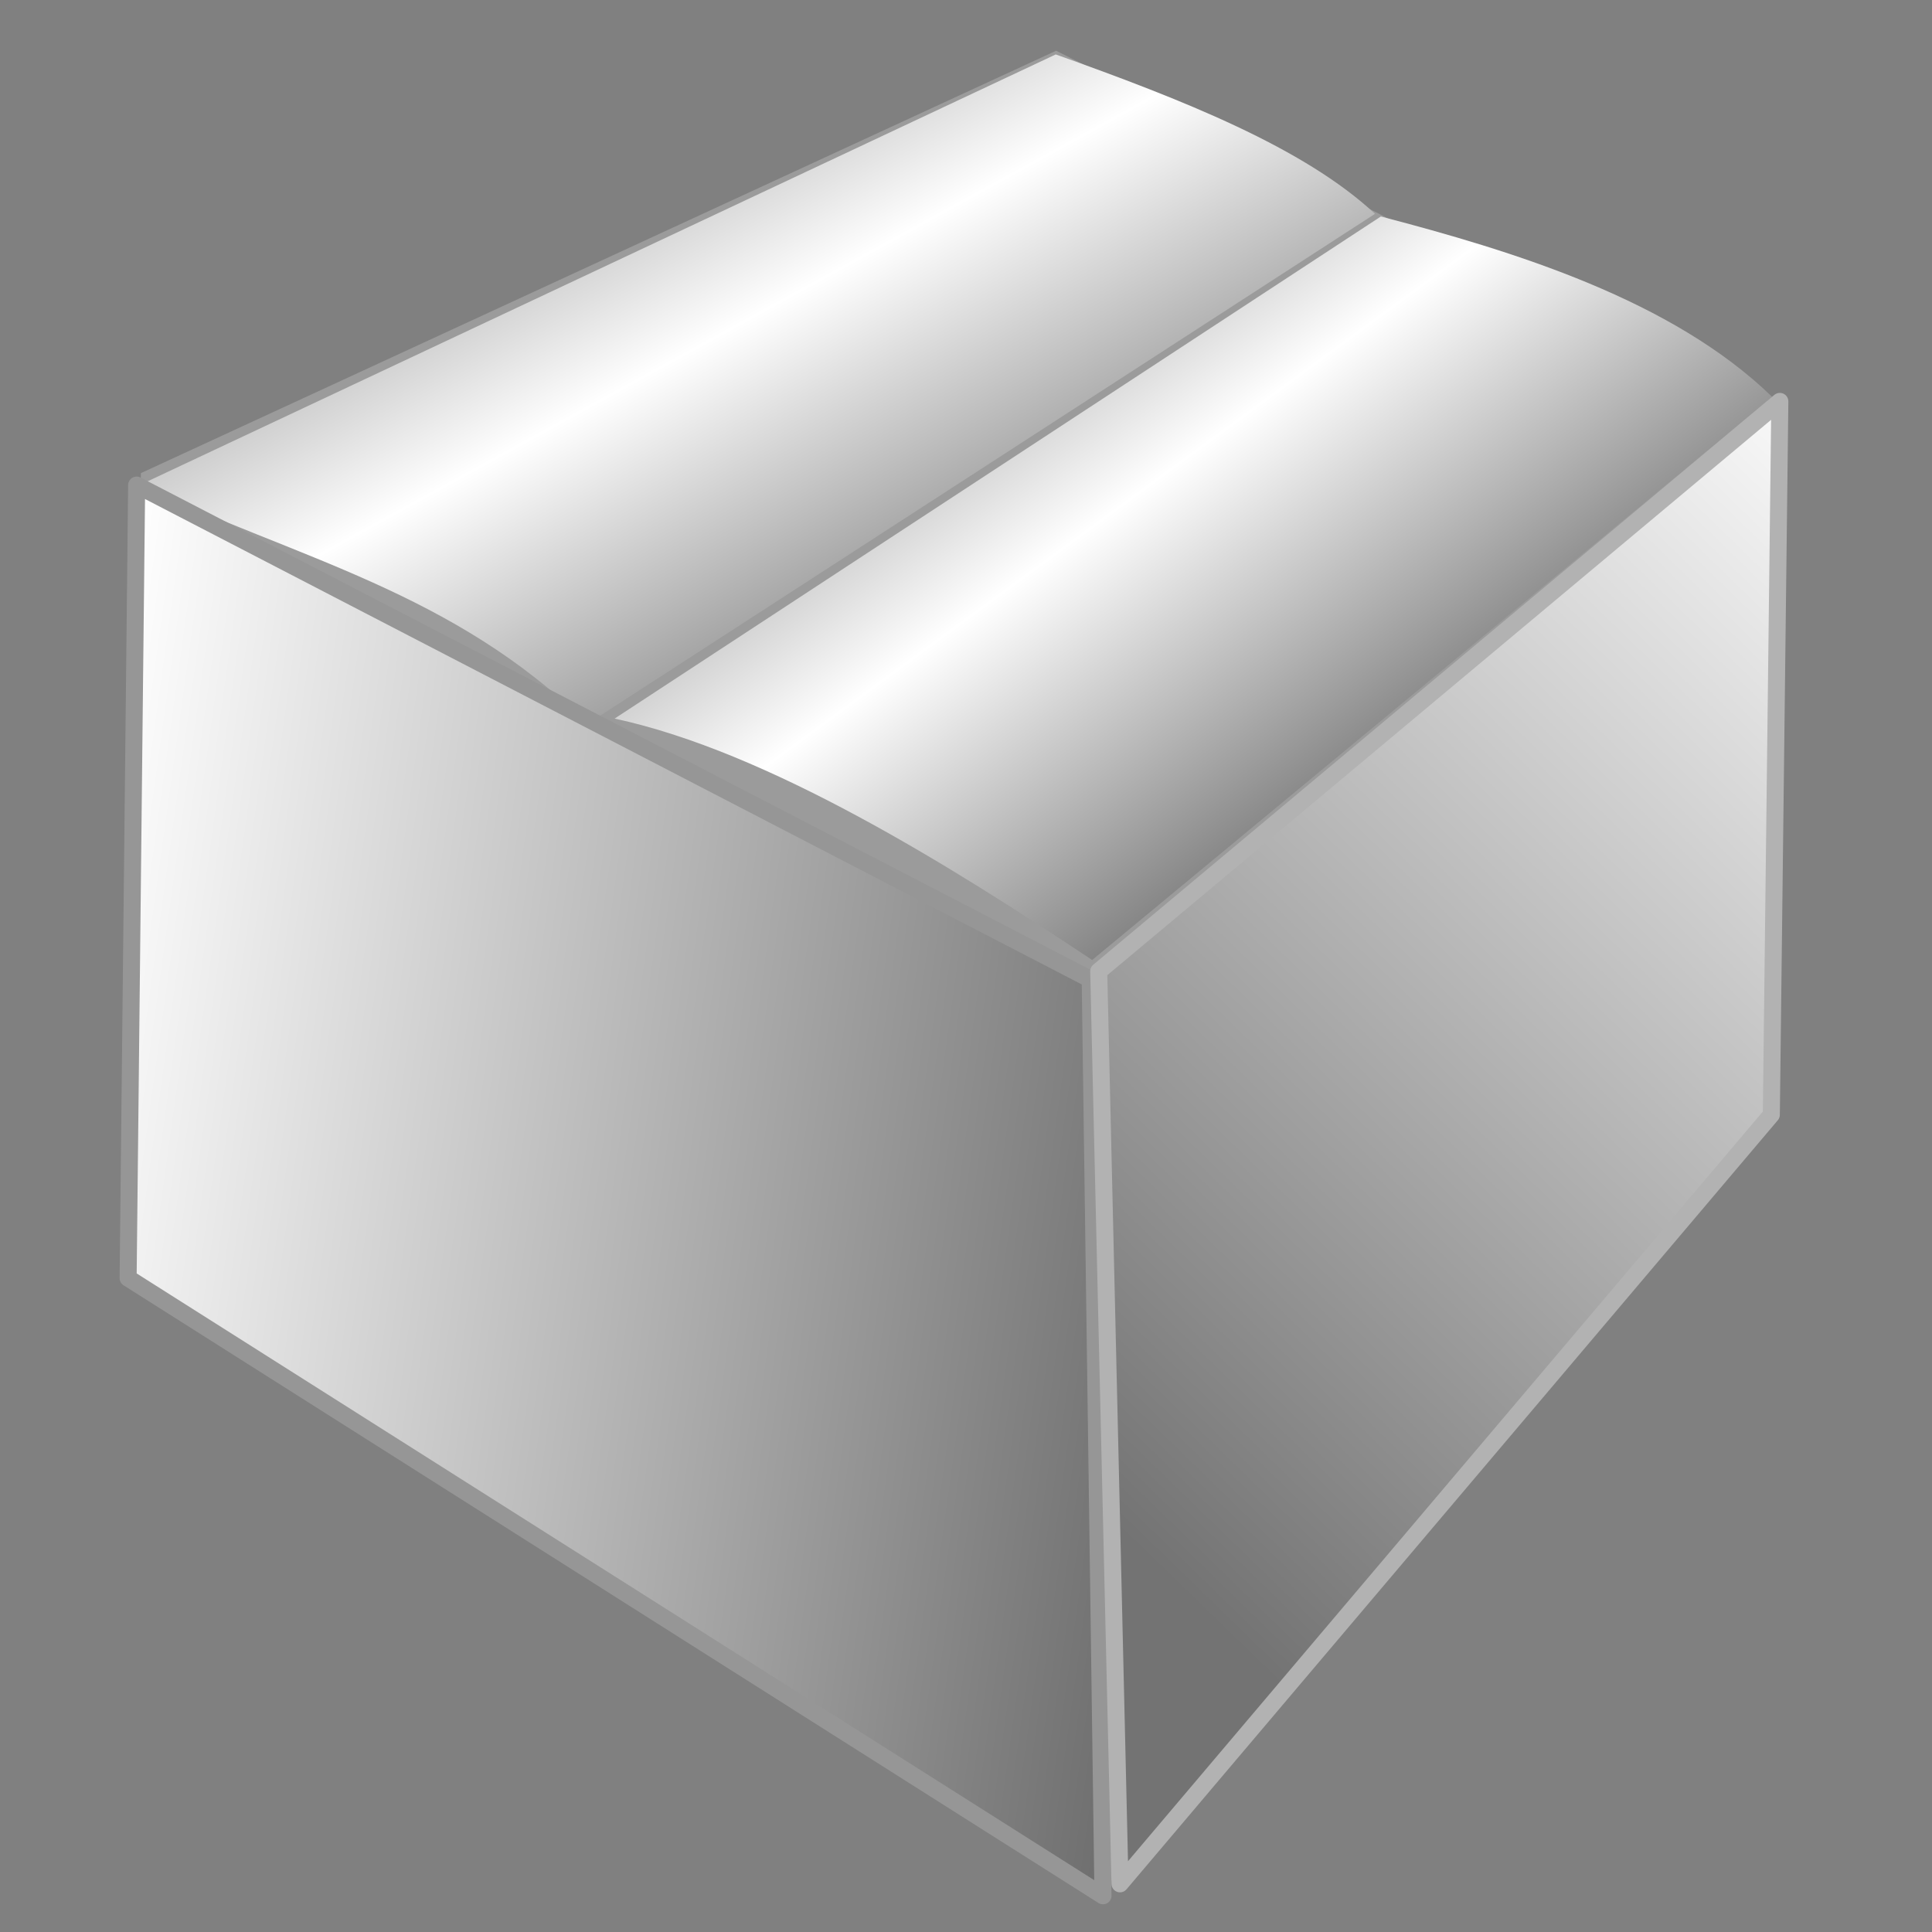<?xml version="1.0" encoding="UTF-8" standalone="no"?>
<!-- Created with Inkscape (http://www.inkscape.org/) -->
<svg
   xmlns:dc="http://purl.org/dc/elements/1.1/"
   xmlns:cc="http://creativecommons.org/ns#"
   xmlns:rdf="http://www.w3.org/1999/02/22-rdf-syntax-ns#"
   xmlns:svg="http://www.w3.org/2000/svg"
   xmlns="http://www.w3.org/2000/svg"
   xmlns:xlink="http://www.w3.org/1999/xlink"
   xmlns:sodipodi="http://sodipodi.sourceforge.net/DTD/sodipodi-0.dtd"
   xmlns:inkscape="http://www.inkscape.org/namespaces/inkscape"
   id="svg2"
   sodipodi:version="0.32"
   inkscape:version="0.46"
   width="256"
   height="256"
   version="1.0"
   sodipodi:docbase="/media/disk-hda2/svg1"
   sodipodi:docname="folder_tar.svg"
   inkscape:output_extension="org.inkscape.output.svg.inkscape">
  <rect width="100%" height="100%" fill="#808080" stroke="none"/>
  <defs
     id="defs5">
    <linearGradient
       id="linearGradient3361">
      <stop
         style="stop-color:#ffffff;stop-opacity:1"
         offset="0"
         id="stop3363" />
      <stop
         style="stop-color:#737373;stop-opacity:1;"
         offset="1"
         id="stop3365" />
    </linearGradient>
    <linearGradient
       id="linearGradient3332">
      <stop
         style="stop-color:#00064e;stop-opacity:1"
         offset="0"
         id="stop3334" />
      <stop
         style="stop-color:#ffffff;stop-opacity:1"
         offset="1"
         id="stop3336" />
    </linearGradient>
    <linearGradient
       id="linearGradient3322">
      <stop
         id="stop3324"
         offset="0"
         style="stop-color:#ffffff;stop-opacity:1" />
      <stop
         id="stop3326"
         offset="1"
         style="stop-color:#171cdb;stop-opacity:0" />
    </linearGradient>
    <linearGradient
       id="linearGradient3316">
      <stop
         id="stop3318"
         offset="0"
         style="stop-color:#ffffff;stop-opacity:1" />
      <stop
         id="stop3320"
         offset="1"
         style="stop-color:#171cdb;stop-opacity:0" />
    </linearGradient>
    <inkscape:perspective
       sodipodi:type="inkscape:persp3d"
       inkscape:vp_x="0 : 128 : 1"
       inkscape:vp_y="0 : 1000 : 0"
       inkscape:vp_z="256 : 128 : 1"
       inkscape:persp3d-origin="128 : 85.333333 : 1"
       id="perspective66" />
    <linearGradient
       id="linearGradient2834">
      <stop
         style="stop-color:#1322c9;stop-opacity:1;"
         offset="0"
         id="stop2836" />
      <stop
         style="stop-color:#000000;stop-opacity:1;"
         offset="1"
         id="stop2838" />
    </linearGradient>
    <linearGradient
       id="linearGradient2818">
      <stop
         id="stop2820"
         offset="0"
         style="stop-color:#213ae1;stop-opacity:1;" />
      <stop
         id="stop2822"
         offset="1"
         style="stop-color:#000000;stop-opacity:1;" />
    </linearGradient>
    <linearGradient
       id="linearGradient2812"
       inkscape:collect="always">
      <stop
         id="stop2814"
         offset="0"
         style="stop-color:#f4e04c;stop-opacity:1;" />
      <stop
         id="stop2816"
         offset="1"
         style="stop-color:#ad9c25;stop-opacity:1" />
    </linearGradient>
    <linearGradient
       inkscape:collect="always"
       id="linearGradient2768">
      <stop
         style="stop-color:#b6ac25;stop-opacity:1"
         offset="0"
         id="stop2770" />
      <stop
         style="stop-color:#d4cc14;stop-opacity:0"
         offset="1"
         id="stop2772" />
    </linearGradient>
    <linearGradient
       id="linearGradient2760">
      <stop
         style="stop-color:#5757ff;stop-opacity:1;"
         offset="0"
         id="stop2762" />
      <stop
         style="stop-color:#1d2095;stop-opacity:1;"
         offset="1"
         id="stop2764" />
    </linearGradient>
    <linearGradient
       inkscape:collect="always"
       xlink:href="#linearGradient2760"
       id="linearGradient2766"
       x1="36.279"
       y1="17.422"
       x2="45.99"
       y2="32.423"
       gradientUnits="userSpaceOnUse"
       spreadMethod="reflect"
       gradientTransform="translate(132.355,-0.968)" />
    <linearGradient
       inkscape:collect="always"
       xlink:href="#linearGradient2768"
       id="linearGradient2774"
       x1="67.734"
       y1="36.779"
       x2="36.553"
       y2="11.372"
       gradientUnits="userSpaceOnUse"
       gradientTransform="translate(132.355,-0.968)" />
    <linearGradient
       inkscape:collect="always"
       xlink:href="#linearGradient2760"
       id="linearGradient2784"
       x1="61.927"
       y1="31.093"
       x2="74.784"
       y2="46.336"
       gradientUnits="userSpaceOnUse"
       spreadMethod="reflect"
       gradientTransform="translate(131.387,-2.178)" />
    <linearGradient
       inkscape:collect="always"
       xlink:href="#linearGradient2760"
       id="linearGradient2792"
       x1="65.073"
       y1="22.382"
       x2="98.012"
       y2="44.885"
       gradientUnits="userSpaceOnUse"
       gradientTransform="translate(131.387,-2.178)" />
    <linearGradient
       inkscape:collect="always"
       xlink:href="#linearGradient2812"
       id="linearGradient2802"
       x1="13.292"
       y1="55.652"
       x2="75.026"
       y2="93.883"
       gradientUnits="userSpaceOnUse"
       gradientTransform="translate(132.597,-1.452)" />
    <linearGradient
       inkscape:collect="always"
       xlink:href="#linearGradient2818"
       id="linearGradient2810"
       x1="13.292"
       y1="55.652"
       x2="75.026"
       y2="93.883"
       gradientUnits="userSpaceOnUse"
       gradientTransform="translate(132.597,-1.452)" />
    <linearGradient
       inkscape:collect="always"
       xlink:href="#linearGradient2834"
       id="linearGradient2832"
       x1="118.063"
       y1="41.86"
       x2="73.09"
       y2="124.371"
       gradientUnits="userSpaceOnUse"
       gradientTransform="translate(133.807,-1.452)" />
    <linearGradient
       inkscape:collect="always"
       xlink:href="#linearGradient2834"
       id="linearGradient2846"
       x1="248.967"
       y1="21.777"
       x2="200.848"
       y2="97.996"
       gradientUnits="userSpaceOnUse" />
    <linearGradient
       inkscape:collect="always"
       xlink:href="#linearGradient2760"
       id="linearGradient2864"
       gradientUnits="userSpaceOnUse"
       gradientTransform="translate(132.355,-0.968)"
       spreadMethod="reflect"
       x1="36.279"
       y1="17.422"
       x2="45.99"
       y2="32.423" />
    <linearGradient
       inkscape:collect="always"
       xlink:href="#linearGradient2768"
       id="linearGradient2866"
       gradientUnits="userSpaceOnUse"
       gradientTransform="translate(132.355,-0.968)"
       x1="67.734"
       y1="36.779"
       x2="36.553"
       y2="11.372" />
    <linearGradient
       inkscape:collect="always"
       xlink:href="#linearGradient2760"
       id="linearGradient2868"
       gradientUnits="userSpaceOnUse"
       gradientTransform="translate(131.387,-2.178)"
       spreadMethod="reflect"
       x1="61.927"
       y1="31.093"
       x2="74.784"
       y2="46.336" />
    <linearGradient
       inkscape:collect="always"
       xlink:href="#linearGradient2760"
       id="linearGradient2870"
       gradientUnits="userSpaceOnUse"
       gradientTransform="translate(131.387,-2.178)"
       x1="65.073"
       y1="22.382"
       x2="98.012"
       y2="44.885" />
    <linearGradient
       inkscape:collect="always"
       xlink:href="#linearGradient2818"
       id="linearGradient2872"
       gradientUnits="userSpaceOnUse"
       gradientTransform="translate(132.597,-1.452)"
       x1="13.292"
       y1="55.652"
       x2="75.026"
       y2="93.883" />
    <linearGradient
       inkscape:collect="always"
       xlink:href="#linearGradient2812"
       id="linearGradient2874"
       gradientUnits="userSpaceOnUse"
       gradientTransform="translate(132.597,-1.452)"
       x1="13.292"
       y1="55.652"
       x2="75.026"
       y2="93.883" />
    <linearGradient
       inkscape:collect="always"
       xlink:href="#linearGradient2834"
       id="linearGradient2876"
       gradientUnits="userSpaceOnUse"
       gradientTransform="translate(133.807,-1.452)"
       x1="118.063"
       y1="41.86"
       x2="73.09"
       y2="124.371" />
    <linearGradient
       inkscape:collect="always"
       xlink:href="#linearGradient2834"
       id="linearGradient2878"
       gradientUnits="userSpaceOnUse"
       x1="248.967"
       y1="21.777"
       x2="200.848"
       y2="97.996" />
    <linearGradient
       inkscape:collect="always"
       xlink:href="#linearGradient2760"
       id="linearGradient2880"
       gradientUnits="userSpaceOnUse"
       gradientTransform="translate(132.355,-0.968)"
       spreadMethod="reflect"
       x1="36.279"
       y1="17.422"
       x2="45.99"
       y2="32.423" />
    <linearGradient
       inkscape:collect="always"
       xlink:href="#linearGradient2768"
       id="linearGradient2882"
       gradientUnits="userSpaceOnUse"
       gradientTransform="translate(132.355,-0.968)"
       x1="67.734"
       y1="36.779"
       x2="36.553"
       y2="11.372" />
    <linearGradient
       inkscape:collect="always"
       xlink:href="#linearGradient2760"
       id="linearGradient2884"
       gradientUnits="userSpaceOnUse"
       gradientTransform="translate(131.387,-2.178)"
       spreadMethod="reflect"
       x1="61.927"
       y1="31.093"
       x2="74.784"
       y2="46.336" />
    <linearGradient
       inkscape:collect="always"
       xlink:href="#linearGradient2760"
       id="linearGradient2886"
       gradientUnits="userSpaceOnUse"
       gradientTransform="translate(131.387,-2.178)"
       x1="65.073"
       y1="22.382"
       x2="98.012"
       y2="44.885" />
    <linearGradient
       inkscape:collect="always"
       xlink:href="#linearGradient2818"
       id="linearGradient2888"
       gradientUnits="userSpaceOnUse"
       gradientTransform="translate(132.597,-1.452)"
       x1="13.292"
       y1="55.652"
       x2="75.026"
       y2="93.883" />
    <linearGradient
       inkscape:collect="always"
       xlink:href="#linearGradient2812"
       id="linearGradient2890"
       gradientUnits="userSpaceOnUse"
       gradientTransform="translate(132.597,-1.452)"
       x1="13.292"
       y1="55.652"
       x2="75.026"
       y2="93.883" />
    <linearGradient
       inkscape:collect="always"
       xlink:href="#linearGradient2834"
       id="linearGradient2892"
       gradientUnits="userSpaceOnUse"
       gradientTransform="translate(133.807,-1.452)"
       x1="118.063"
       y1="41.86"
       x2="73.09"
       y2="124.371" />
    <linearGradient
       inkscape:collect="always"
       xlink:href="#linearGradient2834"
       id="linearGradient2894"
       gradientUnits="userSpaceOnUse"
       x1="248.967"
       y1="21.777"
       x2="200.848"
       y2="97.996" />
    <linearGradient
       inkscape:collect="always"
       xlink:href="#linearGradient2834"
       id="linearGradient2897"
       gradientUnits="userSpaceOnUse"
       gradientTransform="matrix(2.247,0,0,2.103,-7.153,-3.373)"
       x1="118.063"
       y1="41.86"
       x2="73.09"
       y2="124.371" />
    <linearGradient
       inkscape:collect="always"
       xlink:href="#linearGradient2834"
       id="linearGradient2899"
       gradientUnits="userSpaceOnUse"
       x1="248.967"
       y1="21.777"
       x2="200.848"
       y2="97.996"
       gradientTransform="matrix(2.247,0,0,2.103,-307.751,-0.32)" />
    <linearGradient
       inkscape:collect="always"
       xlink:href="#linearGradient2818"
       id="linearGradient2902"
       gradientUnits="userSpaceOnUse"
       gradientTransform="matrix(2.247,0,0,2.103,-9.87,-3.373)"
       x1="13.292"
       y1="55.652"
       x2="75.026"
       y2="93.883" />
    <linearGradient
       inkscape:collect="always"
       xlink:href="#linearGradient2760"
       id="linearGradient2904"
       gradientUnits="userSpaceOnUse"
       gradientTransform="matrix(2.247,0,0,2.103,-9.87,-3.373)"
       x1="13.292"
       y1="55.652"
       x2="75.026"
       y2="93.883" />
    <linearGradient
       inkscape:collect="always"
       xlink:href="#linearGradient2760"
       id="linearGradient2907"
       gradientUnits="userSpaceOnUse"
       gradientTransform="matrix(2.247,0,0,2.103,-13.477,-6.973)"
       spreadMethod="reflect"
       x1="61.927"
       y1="31.093"
       x2="74.784"
       y2="46.336" />
    <linearGradient
       inkscape:collect="always"
       xlink:href="#linearGradient2760"
       id="linearGradient2909"
       gradientUnits="userSpaceOnUse"
       gradientTransform="matrix(2.247,0,0,2.103,-13.477,-6.973)"
       x1="65.073"
       y1="22.382"
       x2="98.012"
       y2="44.885" />
    <linearGradient
       inkscape:collect="always"
       xlink:href="#linearGradient2760"
       id="linearGradient2912"
       gradientUnits="userSpaceOnUse"
       gradientTransform="matrix(2.247,0,0,2.103,-10.414,-2.355)"
       spreadMethod="reflect"
       x1="36.279"
       y1="17.422"
       x2="45.99"
       y2="32.423" />
    <linearGradient
       inkscape:collect="always"
       xlink:href="#linearGradient3578"
       id="linearGradient2914"
       gradientUnits="userSpaceOnUse"
       gradientTransform="matrix(2.247,0,0,2.103,-10.414,-2.355)"
       x1="67.734"
       y1="36.779"
       x2="36.553"
       y2="11.372" />
    <linearGradient
       inkscape:collect="always"
       xlink:href="#linearGradient2834"
       id="linearGradient2917"
       gradientUnits="userSpaceOnUse"
       gradientTransform="translate(237.127,-7.501)"
       x1="118.063"
       y1="41.86"
       x2="73.09"
       y2="124.371" />
    <linearGradient
       inkscape:collect="always"
       xlink:href="#linearGradient2834"
       id="linearGradient2919"
       gradientUnits="userSpaceOnUse"
       x1="248.967"
       y1="21.777"
       x2="200.848"
       y2="97.996"
       gradientTransform="translate(103.32,-6.049)" />
    <linearGradient
       inkscape:collect="always"
       xlink:href="#linearGradient2818"
       id="linearGradient2922"
       gradientUnits="userSpaceOnUse"
       gradientTransform="translate(235.917,-7.501)"
       x1="13.292"
       y1="55.652"
       x2="75.026"
       y2="93.883" />
    <linearGradient
       inkscape:collect="always"
       xlink:href="#linearGradient2812"
       id="linearGradient2924"
       gradientUnits="userSpaceOnUse"
       gradientTransform="translate(235.917,-7.501)"
       x1="13.292"
       y1="55.652"
       x2="75.026"
       y2="93.883" />
    <linearGradient
       inkscape:collect="always"
       xlink:href="#linearGradient2760"
       id="linearGradient2927"
       gradientUnits="userSpaceOnUse"
       gradientTransform="translate(234.707,-8.227)"
       spreadMethod="reflect"
       x1="61.927"
       y1="31.093"
       x2="74.784"
       y2="46.336" />
    <linearGradient
       inkscape:collect="always"
       xlink:href="#linearGradient2760"
       id="linearGradient2929"
       gradientUnits="userSpaceOnUse"
       gradientTransform="translate(234.707,-8.227)"
       x1="65.073"
       y1="22.382"
       x2="98.012"
       y2="44.885" />
    <linearGradient
       inkscape:collect="always"
       xlink:href="#linearGradient2760"
       id="linearGradient2932"
       gradientUnits="userSpaceOnUse"
       gradientTransform="translate(235.675,-7.017)"
       spreadMethod="reflect"
       x1="36.279"
       y1="17.422"
       x2="45.99"
       y2="32.423" />
    <linearGradient
       inkscape:collect="always"
       xlink:href="#linearGradient2768"
       id="linearGradient2934"
       gradientUnits="userSpaceOnUse"
       gradientTransform="translate(235.675,-7.017)"
       x1="67.734"
       y1="36.779"
       x2="36.553"
       y2="11.372" />
    <linearGradient
       gradientTransform="matrix(0.458,0,0,0.458,12.358,81.059)"
       y2="50.574"
       x2="215.891"
       y1="113.364"
       x1="155.814"
       spreadMethod="reflect"
       gradientUnits="userSpaceOnUse"
       id="linearGradient3403"
       xlink:href="#linearGradient3369"
       inkscape:collect="always" />
    <linearGradient
       y2="78.618"
       x2="-79.283"
       y1="145.672"
       x1="-81.182"
       gradientUnits="userSpaceOnUse"
       id="linearGradient3397"
       xlink:href="#linearGradient3387"
       inkscape:collect="always" />
    <linearGradient
       gradientUnits="userSpaceOnUse"
       y2="78.618"
       x2="-79.283"
       y1="145.672"
       x1="-81.182"
       id="linearGradient3393"
       xlink:href="#linearGradient3387"
       inkscape:collect="always" />
    <linearGradient
       spreadMethod="reflect"
       gradientUnits="userSpaceOnUse"
       y2="50.574"
       x2="215.891"
       y1="113.364"
       x1="155.814"
       id="linearGradient3375"
       xlink:href="#linearGradient3369"
       inkscape:collect="always" />
    <linearGradient
       y2="-7.475"
       x2="16.093"
       y1="-7.475"
       x1="13.515"
       spreadMethod="reflect"
       gradientUnits="userSpaceOnUse"
       id="linearGradient2595"
       xlink:href="#linearGradient3578"
       inkscape:collect="always" />
    <linearGradient
       y2="-7.475"
       x2="16.093"
       y1="-7.475"
       x1="13.515"
       spreadMethod="reflect"
       gradientUnits="userSpaceOnUse"
       id="linearGradient2593"
       xlink:href="#linearGradient3578"
       inkscape:collect="always" />
    <linearGradient
       y2="-7.475"
       x2="16.093"
       y1="-7.475"
       x1="13.515"
       spreadMethod="reflect"
       gradientUnits="userSpaceOnUse"
       id="linearGradient2591"
       xlink:href="#linearGradient3578"
       inkscape:collect="always" />
    <linearGradient
       y2="-7.475"
       x2="16.093"
       y1="-7.475"
       x1="13.515"
       spreadMethod="reflect"
       gradientUnits="userSpaceOnUse"
       id="linearGradient2589"
       xlink:href="#linearGradient3578"
       inkscape:collect="always" />
    <linearGradient
       y2="-7.475"
       x2="16.093"
       y1="-7.475"
       x1="13.515"
       spreadMethod="reflect"
       gradientUnits="userSpaceOnUse"
       id="linearGradient2587"
       xlink:href="#linearGradient3578"
       inkscape:collect="always" />
    <linearGradient
       y2="-7.475"
       x2="16.093"
       y1="-7.475"
       x1="13.515"
       spreadMethod="reflect"
       gradientUnits="userSpaceOnUse"
       id="linearGradient2585"
       xlink:href="#linearGradient3578"
       inkscape:collect="always" />
    <linearGradient
       y2="-7.475"
       x2="16.093"
       y1="-7.475"
       x1="13.515"
       spreadMethod="reflect"
       gradientUnits="userSpaceOnUse"
       id="linearGradient2583"
       xlink:href="#linearGradient3578"
       inkscape:collect="always" />
    <linearGradient
       y2="-7.475"
       x2="16.093"
       y1="-7.475"
       x1="13.515"
       spreadMethod="reflect"
       gradientUnits="userSpaceOnUse"
       id="linearGradient2581"
       xlink:href="#linearGradient3578"
       inkscape:collect="always" />
    <linearGradient
       y2="-7.475"
       x2="16.093"
       y1="-7.475"
       x1="13.515"
       spreadMethod="reflect"
       gradientUnits="userSpaceOnUse"
       id="linearGradient2579"
       xlink:href="#linearGradient3578"
       inkscape:collect="always" />
    <linearGradient
       y2="-7.475"
       x2="16.093"
       y1="-7.475"
       x1="13.515"
       spreadMethod="reflect"
       gradientUnits="userSpaceOnUse"
       id="linearGradient2577"
       xlink:href="#linearGradient3578"
       inkscape:collect="always" />
    <linearGradient
       y2="-7.475"
       x2="16.093"
       y1="-7.475"
       x1="13.515"
       spreadMethod="reflect"
       gradientUnits="userSpaceOnUse"
       id="linearGradient2575"
       xlink:href="#linearGradient3578"
       inkscape:collect="always" />
    <linearGradient
       y2="-7.475"
       x2="16.093"
       y1="-7.475"
       x1="13.515"
       spreadMethod="reflect"
       gradientUnits="userSpaceOnUse"
       id="linearGradient2573"
       xlink:href="#linearGradient3578"
       inkscape:collect="always" />
    <linearGradient
       y2="-7.475"
       x2="16.093"
       y1="-7.475"
       x1="13.515"
       spreadMethod="reflect"
       gradientUnits="userSpaceOnUse"
       id="linearGradient2571"
       xlink:href="#linearGradient3578"
       inkscape:collect="always" />
    <linearGradient
       y2="-7.475"
       x2="16.093"
       y1="-7.475"
       x1="13.515"
       spreadMethod="reflect"
       gradientUnits="userSpaceOnUse"
       id="linearGradient2569"
       xlink:href="#linearGradient3578"
       inkscape:collect="always" />
    <linearGradient
       y2="-7.475"
       x2="16.093"
       y1="-7.475"
       x1="13.515"
       spreadMethod="reflect"
       gradientUnits="userSpaceOnUse"
       id="linearGradient2567"
       xlink:href="#linearGradient3578"
       inkscape:collect="always" />
    <linearGradient
       y2="-7.475"
       x2="16.093"
       y1="-7.475"
       x1="13.515"
       spreadMethod="reflect"
       gradientUnits="userSpaceOnUse"
       id="linearGradient2565"
       xlink:href="#linearGradient3578"
       inkscape:collect="always" />
    <linearGradient
       y2="-7.475"
       x2="16.093"
       y1="-7.475"
       x1="13.515"
       spreadMethod="reflect"
       gradientUnits="userSpaceOnUse"
       id="linearGradient2563"
       xlink:href="#linearGradient3578"
       inkscape:collect="always" />
    <linearGradient
       y2="-7.475"
       x2="16.093"
       y1="-7.475"
       x1="13.515"
       spreadMethod="reflect"
       gradientUnits="userSpaceOnUse"
       id="linearGradient2561"
       xlink:href="#linearGradient3578"
       inkscape:collect="always" />
    <linearGradient
       y2="-7.475"
       x2="16.093"
       y1="-7.475"
       x1="13.515"
       spreadMethod="reflect"
       gradientUnits="userSpaceOnUse"
       id="linearGradient2559"
       xlink:href="#linearGradient3578"
       inkscape:collect="always" />
    <linearGradient
       y2="-7.475"
       x2="16.093"
       y1="-7.475"
       x1="13.515"
       spreadMethod="reflect"
       gradientUnits="userSpaceOnUse"
       id="linearGradient2557"
       xlink:href="#linearGradient3578"
       inkscape:collect="always" />
    <linearGradient
       y2="-7.475"
       x2="16.093"
       y1="-7.475"
       x1="13.515"
       spreadMethod="reflect"
       gradientUnits="userSpaceOnUse"
       id="linearGradient2555"
       xlink:href="#linearGradient3578"
       inkscape:collect="always" />
    <linearGradient
       y2="-7.475"
       x2="16.093"
       y1="-7.475"
       x1="13.515"
       spreadMethod="reflect"
       gradientUnits="userSpaceOnUse"
       id="linearGradient2553"
       xlink:href="#linearGradient3578"
       inkscape:collect="always" />
    <linearGradient
       y2="-7.475"
       x2="16.093"
       y1="-7.475"
       x1="13.515"
       spreadMethod="reflect"
       gradientUnits="userSpaceOnUse"
       id="linearGradient2551"
       xlink:href="#linearGradient3578"
       inkscape:collect="always" />
    <linearGradient
       y2="-7.475"
       x2="16.093"
       y1="-2.21"
       x1="15.65"
       spreadMethod="reflect"
       gradientUnits="userSpaceOnUse"
       id="linearGradient3610"
       xlink:href="#linearGradient3578"
       inkscape:collect="always" />
    <linearGradient
       y2="-7.475"
       x2="16.093"
       y1="-6.409"
       x1="10.621"
       spreadMethod="reflect"
       gradientUnits="userSpaceOnUse"
       id="linearGradient3608"
       xlink:href="#linearGradient3578"
       inkscape:collect="always" />
    <linearGradient
       y2="-1.513"
       x2="9.718"
       y1="-5.887"
       x1="11.187"
       spreadMethod="reflect"
       gradientUnits="userSpaceOnUse"
       id="linearGradient3606"
       xlink:href="#linearGradient3578"
       inkscape:collect="always" />
    <linearGradient
       y2="-4.516"
       x2="12.916"
       y1="-3.754"
       x1="7.771"
       spreadMethod="reflect"
       gradientUnits="userSpaceOnUse"
       id="linearGradient3604"
       xlink:href="#linearGradient3578"
       inkscape:collect="always" />
    <linearGradient
       y2="-3.733"
       x2="14.94"
       y1="-2.275"
       x1="17.083"
       spreadMethod="reflect"
       gradientUnits="userSpaceOnUse"
       id="linearGradient3602"
       xlink:href="#linearGradient3578"
       inkscape:collect="always" />
    <linearGradient
       y2="-1.992"
       x2="17.377"
       y1="-6.256"
       x1="15.582"
       spreadMethod="reflect"
       gradientUnits="userSpaceOnUse"
       id="linearGradient3600"
       xlink:href="#linearGradient3578"
       inkscape:collect="always" />
    <linearGradient
       y2="-7.475"
       x2="16.093"
       y1="-10.978"
       x1="16.691"
       spreadMethod="reflect"
       gradientUnits="userSpaceOnUse"
       id="linearGradient3598"
       xlink:href="#linearGradient3578"
       inkscape:collect="always" />
    <linearGradient
       y2="-11.199"
       x2="11.132"
       y1="-11.391"
       x1="16.387"
       spreadMethod="reflect"
       gradientUnits="userSpaceOnUse"
       id="linearGradient3596"
       xlink:href="#linearGradient3578"
       inkscape:collect="always" />
    <linearGradient
       y2="-2.688"
       x2="8.696"
       y1="-11.587"
       x1="12.035"
       spreadMethod="reflect"
       gradientUnits="userSpaceOnUse"
       id="linearGradient3594"
       xlink:href="#linearGradient3578"
       inkscape:collect="always" />
    <linearGradient
       y2="-5.778"
       x2="11.372"
       y1="-10.151"
       x1="12.906"
       spreadMethod="reflect"
       gradientUnits="userSpaceOnUse"
       id="linearGradient3592"
       xlink:href="#linearGradient3578"
       inkscape:collect="always" />
    <linearGradient
       y2="-6.953"
       x2="17.747"
       y1="-5.908"
       x1="16.387"
       spreadMethod="reflect"
       gradientUnits="userSpaceOnUse"
       id="linearGradient3590"
       xlink:href="#linearGradient3578"
       inkscape:collect="always" />
    <linearGradient
       y2="-8.019"
       x2="17.075"
       y1="-7.475"
       x1="13.515"
       spreadMethod="reflect"
       gradientUnits="userSpaceOnUse"
       id="linearGradient3588"
       xlink:href="#linearGradient3578"
       inkscape:collect="always" />
    <linearGradient
       y2="-6.583"
       x2="18.617"
       y1="-5.212"
       x1="16.909"
       spreadMethod="reflect"
       gradientUnits="userSpaceOnUse"
       id="linearGradient3586"
       xlink:href="#linearGradient3578"
       inkscape:collect="always" />
    <linearGradient
       spreadMethod="reflect"
       gradientUnits="userSpaceOnUse"
       y2="-7.475"
       x2="16.093"
       y1="-7.475"
       x1="13.515"
       id="linearGradient3584"
       xlink:href="#linearGradient3578"
       inkscape:collect="always" />
    <inkscape:perspective
       sodipodi:type="inkscape:persp3d"
       inkscape:vp_x="0 : 128 : 1"
       inkscape:vp_y="0 : 1000 : 0"
       inkscape:vp_z="256 : 128 : 1"
       inkscape:persp3d-origin="128 : 85.333333 : 1"
       id="perspective2503" />
    <linearGradient
       id="linearGradient3578">
      <stop
         id="stop3580"
         offset="0"
         style="stop-color:#000000;stop-opacity:1;" />
      <stop
         id="stop3582"
         offset="1"
         style="stop-color:#031cf2;stop-opacity:1;" />
    </linearGradient>
    <linearGradient
       id="linearGradient3369"
       inkscape:collect="always">
      <stop
         id="stop3371"
         offset="0"
         style="stop-color:#6465df;stop-opacity:1" />
      <stop
         id="stop3373"
         offset="1"
         style="stop-color:#ffffff;stop-opacity:1" />
    </linearGradient>
    <linearGradient
       id="linearGradient3387">
      <stop
         id="stop3389"
         offset="0"
         style="stop-color:#4f4f4f;stop-opacity:1;" />
      <stop
         id="stop3391"
         offset="1"
         style="stop-color:#ffffff;stop-opacity:1" />
    </linearGradient>
    <linearGradient
       inkscape:collect="always"
       xlink:href="#linearGradient2760"
       id="linearGradient3669"
       gradientUnits="userSpaceOnUse"
       gradientTransform="matrix(2.247,0,0,2.103,-10.414,-2.355)"
       spreadMethod="reflect"
       x1="37.619"
       y1="19.391"
       x2="45.99"
       y2="32.423" />
    <linearGradient
       inkscape:collect="always"
       xlink:href="#linearGradient3332"
       id="linearGradient3671"
       gradientUnits="userSpaceOnUse"
       gradientTransform="matrix(2.247,0,0,2.103,-10.414,-2.355)"
       x1="63.378"
       y1="22.817"
       x2="51.298"
       y2="7.971" />
    <linearGradient
       inkscape:collect="always"
       xlink:href="#linearGradient2760"
       id="linearGradient3673"
       gradientUnits="userSpaceOnUse"
       gradientTransform="matrix(2.247,0,0,2.103,-13.477,-6.973)"
       spreadMethod="reflect"
       x1="61.927"
       y1="31.093"
       x2="74.784"
       y2="46.336" />
    <linearGradient
       inkscape:collect="always"
       xlink:href="#linearGradient2760"
       id="linearGradient3675"
       gradientUnits="userSpaceOnUse"
       gradientTransform="matrix(2.247,0,0,2.103,-13.477,-6.973)"
       x1="65.073"
       y1="22.382"
       x2="98.012"
       y2="44.885" />
    <linearGradient
       inkscape:collect="always"
       xlink:href="#linearGradient2818"
       id="linearGradient3677"
       gradientUnits="userSpaceOnUse"
       gradientTransform="matrix(2.247,0,0,2.103,-9.87,-3.373)"
       x1="75.793"
       y1="120.29"
       x2="15.97"
       y2="44.837" />
    <linearGradient
       inkscape:collect="always"
       xlink:href="#linearGradient2760"
       id="linearGradient3679"
       gradientUnits="userSpaceOnUse"
       gradientTransform="matrix(2.247,0,0,2.103,-9.87,-3.373)"
       x1="75.793"
       y1="120.29"
       x2="15.97"
       y2="44.837" />
    <linearGradient
       inkscape:collect="always"
       xlink:href="#linearGradient2818"
       id="linearGradient3681"
       gradientUnits="userSpaceOnUse"
       gradientTransform="matrix(2.247,0,0,2.103,-7.153,-3.373)"
       x1="64.611"
       y1="66.383"
       x2="106.435"
       y2="76.219" />
    <linearGradient
       inkscape:collect="always"
       xlink:href="#linearGradient2834"
       id="linearGradient3683"
       gradientUnits="userSpaceOnUse"
       gradientTransform="matrix(2.247,0,0,2.103,-307.751,-0.32)"
       x1="248.967"
       y1="21.777"
       x2="200.848"
       y2="97.996" />
    <linearGradient
       inkscape:collect="always"
       xlink:href="#linearGradient3322"
       id="linearGradient3312"
       gradientUnits="userSpaceOnUse"
       gradientTransform="matrix(2.247,0,0,2.103,-9.87,-3.373)"
       x1="12.436"
       y1="59.053"
       x2="38.126"
       y2="60.768" />
    <linearGradient
       inkscape:collect="always"
       xlink:href="#linearGradient3322"
       id="linearGradient3330"
       gradientUnits="userSpaceOnUse"
       gradientTransform="matrix(2.247,0,0,2.103,-7.153,-3.373)"
       x1="114.88"
       y1="50.094"
       x2="85.992"
       y2="54.739" />
    <linearGradient
       inkscape:collect="always"
       xlink:href="#linearGradient3322"
       id="linearGradient3340"
       gradientUnits="userSpaceOnUse"
       gradientTransform="matrix(2.247,0,0,2.103,-13.477,-6.973)"
       spreadMethod="pad"
       x1="61.927"
       y1="31.093"
       x2="74.784"
       y2="46.336" />
    <linearGradient
       inkscape:collect="always"
       xlink:href="#linearGradient3322"
       id="linearGradient3344"
       gradientUnits="userSpaceOnUse"
       gradientTransform="matrix(2.247,0,0,2.103,-10.414,-2.355)"
       spreadMethod="pad"
       x1="37.619"
       y1="19.391"
       x2="44.23"
       y2="29.917" />
    <linearGradient
       inkscape:collect="always"
       xlink:href="#linearGradient3361"
       id="linearGradient3328"
       gradientUnits="userSpaceOnUse"
       gradientTransform="matrix(2.331,0,0,2.182,-21.944,-9.12)"
       spreadMethod="pad"
       x1="39.26"
       y1="21.009"
       x2="44.23"
       y2="29.917" />
    <linearGradient
       inkscape:collect="always"
       xlink:href="#linearGradient3361"
       id="linearGradient3331"
       gradientUnits="userSpaceOnUse"
       gradientTransform="matrix(2.331,0,0,2.182,-26.299,-13.03)"
       spreadMethod="pad"
       x1="61.927"
       y1="31.093"
       x2="74.784"
       y2="46.336" />
    <linearGradient
       inkscape:collect="always"
       xlink:href="#linearGradient3361"
       id="linearGradient3334"
       gradientUnits="userSpaceOnUse"
       gradientTransform="matrix(2.331,0,0,2.182,-18.559,-10.176)"
       x1="114.88"
       y1="50.094"
       x2="85.992"
       y2="54.739" />
    <linearGradient
       inkscape:collect="always"
       xlink:href="#linearGradient3361"
       id="linearGradient3337"
       gradientUnits="userSpaceOnUse"
       gradientTransform="matrix(2.331,0,0,2.182,-21.379,-10.176)"
       x1="12.436"
       y1="59.053"
       x2="38.126"
       y2="60.768" />
    <linearGradient
       inkscape:collect="always"
       xlink:href="#linearGradient3361"
       id="linearGradient3335"
       gradientUnits="userSpaceOnUse"
       gradientTransform="matrix(2.331,0,0,2.182,-217.626,67.582)"
       spreadMethod="pad"
       x1="61.927"
       y1="31.093"
       x2="74.784"
       y2="46.336" />
    <linearGradient
       inkscape:collect="always"
       xlink:href="#linearGradient3361"
       id="linearGradient3338"
       gradientUnits="userSpaceOnUse"
       gradientTransform="matrix(2.331,0,0,2.182,-18.559,-10.176)"
       x1="114.88"
       y1="50.094"
       x2="85.992"
       y2="54.739" />
    <linearGradient
       inkscape:collect="always"
       xlink:href="#linearGradient3361"
       id="linearGradient3341"
       gradientUnits="userSpaceOnUse"
       gradientTransform="matrix(2.331,0,0,2.182,-21.379,-10.176)"
       x1="12.436"
       y1="59.053"
       x2="38.126"
       y2="60.768" />
    <linearGradient
       inkscape:collect="always"
       xlink:href="#linearGradient3387"
       id="linearGradient3354"
       x1="125.651"
       y1="106.16"
       x2="91.999"
       y2="44.935"
       gradientUnits="userSpaceOnUse"
       spreadMethod="reflect"
       gradientTransform="translate(0.51,1.02)" />
    <linearGradient
       inkscape:collect="always"
       xlink:href="#linearGradient3387"
       id="linearGradient3362"
       x1="205.311"
       y1="108.558"
       x2="165.682"
       y2="54.476"
       gradientUnits="userSpaceOnUse"
       spreadMethod="reflect" />
    <linearGradient
       inkscape:collect="always"
       xlink:href="#linearGradient3387"
       id="linearGradient3370"
       x1="185.237"
       y1="209.779"
       x2="1.36"
       y2="184.269"
       gradientUnits="userSpaceOnUse" />
    <linearGradient
       inkscape:collect="always"
       xlink:href="#linearGradient3361"
       id="linearGradient3378"
       x1="249.762"
       y1="55.201"
       x2="126.762"
       y2="182.014"
       gradientUnits="userSpaceOnUse" />
  </defs>
  <sodipodi:namedview
     inkscape:window-height="1025"
     inkscape:window-width="1680"
     inkscape:pageshadow="2"
     inkscape:pageopacity="0.0"
     guidetolerance="10.0"
     gridtolerance="10.0"
     objecttolerance="10.0"
     borderopacity="1.0"
     bordercolor="#666666"
     pagecolor="#ffffff"
     id="base"
     inkscape:zoom="3.3984375"
     inkscape:cx="128"
     inkscape:cy="128"
     inkscape:window-x="-5"
     inkscape:window-y="0"
     inkscape:current-layer="svg2"
     width="256px"
     height="256px"
     showgrid="false" />
  <g
     id="g3380">
    <path
       sodipodi:nodetypes="ccccccccc"
       id="path2937"
       d="M 18.67,62.692 L 139.945,6.721 L 182.815,28.37 L 186.764,30.482 L 236.402,54.244 L 233.582,148.233 L 145.586,251.2 L 18.106,169.883 L 18.67,62.692 z"
       style="fill:#9b9b9b;fill-opacity:1;fill-rule:evenodd;stroke:none;stroke-width:2.174px;stroke-linecap:butt;stroke-linejoin:miter;stroke-opacity:1" />
    <path
       sodipodi:nodetypes="ccccc"
       id="path1873"
       d="M 18.616,64.219 C 39.102,73.923 60.147,78.384 77.844,95.923 L 182.197,28.334 C 172.76,19.547 156.742,13.224 139.892,7.213 L 18.616,64.219 z"
       style="fill:url(#linearGradient3354);fill-opacity:1;fill-rule:evenodd;stroke:none;stroke-width:2.256;stroke-linecap:round;stroke-linejoin:round;stroke-miterlimit:4;stroke-dasharray:none;stroke-opacity:1" />
    <path
       sodipodi:nodetypes="ccccc"
       id="path2776"
       d="M 81.439,95.217 C 101.811,99.6 125.802,114.636 144.717,127.206 L 234.825,52.593 C 221.582,39.721 200.623,33.305 182.972,28.685 L 81.439,95.217 z"
       style="fill:url(#linearGradient3362);fill-opacity:1;fill-rule:evenodd;stroke:none;stroke-width:2.256px;stroke-linecap:butt;stroke-linejoin:round;stroke-opacity:1" />
    <path
       sodipodi:nodetypes="ccccc"
       id="path2794"
       d="M 18.106,64.276 L 144.458,129.752 L 146.15,251.2 L 16.977,169.355 L 18.106,64.276 z"
       style="fill:url(#linearGradient3370);fill-opacity:1;fill-rule:evenodd;stroke:#969696;stroke-width:2.256px;stroke-linecap:butt;stroke-linejoin:round;stroke-opacity:1" />
    <path
       id="path2824"
       d="M 145.586,128.696 L 148.407,249.616 L 234.71,147.705 L 235.838,53.188 L 145.586,128.696 z"
       style="fill:url(#linearGradient3378);fill-opacity:1;fill-rule:evenodd;stroke:#b2b2b2;stroke-width:2.256px;stroke-linecap:butt;stroke-linejoin:round;stroke-opacity:1" />
  </g>
  <g
     inkscape:label="1. réteg"
     id="layer1"
     transform="translate(3.119,0.7)">
    <g
       id="g2637">
      <g
         id="g3612"
         transform="translate(-2.572,0)">
        <g
           id="g2650"
           style="font-size:12px;font-style:normal;font-weight:normal;fill:url(#linearGradient3584);fill-opacity:1;stroke:none;stroke-width:1px;stroke-linecap:butt;stroke-linejoin:miter;stroke-opacity:1;font-family:Bitstream Vera Sans">
          <path
             style="fill:url(#linearGradient2551);fill-opacity:1"
             id="path2652"
             d="M 16.188,-12.219 L 12.094,-12.188 L 12.801,-11.48 L 16.895,-11.512 L 16.188,-12.219 z" />
          <path
             style="fill:url(#linearGradient2553);fill-opacity:1"
             id="path2654"
             d="M 12.094,-12.188 L 8.75,-3.438 L 9.457,-2.73 L 12.801,-11.48 L 12.094,-12.188 z" />
          <path
             style="fill:url(#linearGradient2555);fill-opacity:1"
             id="path2662"
             d="M 14.75,-5.688 L 15.531,-3.469 L 16.238,-2.762 L 15.457,-4.98 L 14.75,-5.688 z" />
          <path
             style="fill:url(#linearGradient2557);fill-opacity:1"
             id="path2664"
             d="M 15.531,-3.469 L 15.531,-3.438 L 16.238,-2.73 L 16.238,-2.762 L 15.531,-3.469 z" />
          <path
             style="fill:url(#linearGradient2559);fill-opacity:1"
             id="path2672"
             d="M 17.92,-11.52 C 17.479,-11.961 16.896,-12.234 16.188,-12.219 L 16.895,-11.512 C 17.604,-11.527 18.186,-11.254 18.627,-10.812 L 17.92,-11.52 z" />
          <path
             style="fill:url(#linearGradient3598);fill-opacity:1"
             id="path2674"
             d="M 16.219,-11.969 C 16.818,-11.966 17.317,-11.726 17.7,-11.343 L 18.407,-10.636 C 18.024,-11.019 17.525,-11.259 16.926,-11.262 L 16.219,-11.969 z" />
          <path
             style="fill:url(#linearGradient2561);fill-opacity:1"
             id="path2676"
             d="M 17.7,-11.343 C 19.262,-9.781 18.899,-5.843 15.594,-5.906 L 16.301,-5.199 C 19.606,-5.136 19.969,-9.074 18.407,-10.636 L 17.7,-11.343 z" />
          <path
             style="fill:url(#linearGradient2563);fill-opacity:1"
             id="path2678"
             d="M 15.594,-5.906 L 16.375,-3.719 L 17.082,-3.012 L 16.301,-5.199 L 15.594,-5.906 z" />
          <path
             style="fill:url(#linearGradient2565);fill-opacity:1"
             id="path2680"
             d="M 16.375,-3.719 L 15.719,-3.719 L 16.426,-3.012 L 17.082,-3.012 L 16.375,-3.719 z" />
          <path
             style="fill:url(#linearGradient2567);fill-opacity:1"
             id="path2684"
             d="M 14.875,-5.969 L 10.562,-5.969 L 11.27,-5.262 L 15.582,-5.262 L 14.875,-5.969 z" />
          <path
             style="fill:url(#linearGradient2569);fill-opacity:1"
             id="path2686"
             d="M 10.562,-5.969 L 9.75,-3.75 L 10.457,-3.043 L 11.27,-5.262 L 10.562,-5.969 z" />
          <path
             style="fill:url(#linearGradient3594);fill-opacity:1"
             id="path2690"
             d="M 9.188,-3.75 L 12.281,-11.906 L 12.988,-11.199 L 9.895,-3.043 L 9.188,-3.75 z" />
          <path
             style="fill:url(#linearGradient3608);fill-opacity:1"
             id="path2660"
             d="M 10.812,-5.688 L 14.75,-5.688 L 15.457,-4.98 L 11.52,-4.98 L 10.812,-5.688 z" />
          <path
             style="fill:url(#linearGradient3610);fill-opacity:1"
             id="path2682"
             d="M 15.719,-3.719 L 14.875,-5.969 L 15.582,-5.262 L 16.426,-3.012 L 15.719,-3.719 z" />
          <path
             style="fill:url(#linearGradient2571);fill-opacity:1"
             id="path2688"
             d="M 9.75,-3.75 L 9.188,-3.75 L 9.895,-3.043 L 10.457,-3.043 L 9.75,-3.75 z" />
          <path
             style="fill:url(#linearGradient3596);fill-opacity:1"
             id="path2692"
             d="M 12.281,-11.906 L 16.219,-11.969 L 16.926,-11.262 L 12.988,-11.199 L 12.281,-11.906 z" />
          <path
             style="fill:url(#linearGradient2573);fill-opacity:1"
             id="path2694"
             d="M 13.594,-11.375 L 15.438,-6.438 L 16.145,-5.73 L 14.301,-10.668 L 13.594,-11.375 z" />
          <path
             style="fill:url(#linearGradient2575);fill-opacity:1"
             id="path2698"
             d="M 17.297,-10.695 C 16.872,-11.12 16.292,-11.392 15.594,-11.375 L 16.301,-10.668 C 17,-10.685 17.579,-10.413 18.004,-9.988 L 17.297,-10.695 z" />
          <path
             style="fill:url(#linearGradient2577);fill-opacity:1"
             id="path2700"
             d="M 15.594,-11.375 L 13.594,-11.375 L 14.301,-10.668 L 16.301,-10.668 L 15.594,-11.375 z" />
          <path
             style="fill:url(#linearGradient2579);fill-opacity:1"
             id="path2702"
             d="M 12.5,-11.25 L 10.719,-6.375 L 11.426,-5.668 L 13.207,-10.543 L 12.5,-11.25 z" />
          <path
             style="fill:url(#linearGradient2581);fill-opacity:1"
             id="path2704"
             d="M 10.719,-6.375 L 14.719,-6.312 L 15.426,-5.605 L 11.426,-5.668 L 10.719,-6.375 z" />
          <path
             style="fill:url(#linearGradient2583);fill-opacity:1"
             id="path2706"
             d="M 14.719,-6.312 L 12.969,-11.25 L 13.676,-10.543 L 15.426,-5.605 L 14.719,-6.312 z" />
          <path
             style="fill:url(#linearGradient2585);fill-opacity:1"
             id="path2708"
             d="M 12.969,-11.25 L 12.5,-11.25 L 13.207,-10.543 L 13.676,-10.543 L 12.969,-11.25 z" />
          <path
             style="fill:url(#linearGradient2587);fill-opacity:1"
             id="path2710"
             d="M 13.969,-11.125 L 15.562,-11.125 L 16.27,-10.418 L 14.676,-10.418 L 13.969,-11.125 z" />
          <path
             style="fill:url(#linearGradient2589);fill-opacity:1"
             id="path2712"
             d="M 15.562,-11.125 C 16.263,-11.142 16.808,-10.898 17.189,-10.517 L 17.896,-9.809 C 17.515,-10.191 16.97,-10.435 16.27,-10.418 L 15.562,-11.125 z" />
          <path
             style="fill:url(#linearGradient3588);fill-opacity:1"
             id="path2714"
             d="M 17.189,-10.517 C 18.416,-9.29 17.957,-6.644 15.594,-6.719 L 16.301,-6.012 C 18.665,-5.937 19.123,-8.583 17.896,-9.809 L 17.189,-10.517 z" />
          <path
             style="fill:url(#linearGradient2591);fill-opacity:1"
             id="path2716"
             d="M 15.594,-6.719 L 13.969,-11.125 L 14.676,-10.418 L 16.301,-6.012 L 15.594,-6.719 z" />
          <path
             style="fill:url(#linearGradient3590);fill-opacity:1"
             id="path2696"
             d="M 15.438,-6.438 C 18.435,-6.363 18.668,-9.323 17.297,-10.695 L 18.004,-9.988 C 19.375,-8.616 19.142,-5.656 16.145,-5.73 L 15.438,-6.438 z" />
          <path
             style="fill:url(#linearGradient3592);fill-opacity:1"
             id="path2722"
             d="M 11.156,-6.656 L 12.75,-11.031 L 13.457,-10.324 L 11.863,-5.949 L 11.156,-6.656 z" />
          <path
             style="fill:url(#linearGradient2593);fill-opacity:1"
             id="path2718"
             d="M 12.75,-11.031 L 14.375,-6.656 L 15.082,-5.949 L 13.457,-10.324 L 12.75,-11.031 z" />
          <path
             style="fill:url(#linearGradient2595);fill-opacity:1"
             id="path2720"
             d="M 14.375,-6.656 L 11.156,-6.656 L 11.863,-5.949 L 15.082,-5.949 L 14.375,-6.656 z" />
          <path
             style="fill:url(#linearGradient3586);fill-opacity:1"
             id="path2670"
             d="M 15.969,-5.688 C 19.235,-5.625 19.619,-9.821 17.92,-11.52 L 18.627,-10.812 C 20.326,-9.114 19.942,-4.918 16.676,-4.98 L 15.969,-5.688 z" />
          <path
             style="fill:url(#linearGradient3600);fill-opacity:1"
             id="path2668"
             d="M 16.781,-3.438 L 15.969,-5.688 L 16.676,-4.98 L 17.488,-2.73 L 16.781,-3.438 z" />
          <path
             style="fill:url(#linearGradient3602);fill-opacity:1"
             id="path2666"
             d="M 15.531,-3.438 L 16.781,-3.438 L 17.488,-2.73 L 16.238,-2.73 L 15.531,-3.438 z" />
          <path
             style="fill:url(#linearGradient3604);fill-opacity:1"
             id="path2656"
             d="M 8.75,-3.438 L 10,-3.438 L 10.707,-2.73 L 9.457,-2.73 L 8.75,-3.438 z" />
          <path
             style="fill:url(#linearGradient3606);fill-opacity:1"
             id="path2658"
             d="M 10,-3.438 L 10.812,-5.688 L 11.52,-4.98 L 10.707,-2.73 L 10,-3.438 z" />
        </g>
        <path
           id="path2505"
           d="M 16.188,-12.175 L 12.094,-12.144 L 8.75,-3.394 L 10,-3.394 L 10.812,-5.644 L 14.75,-5.644 L 15.531,-3.425 L 15.531,-3.394 L 16.781,-3.394 L 15.969,-5.644 C 20.084,-5.565 19.623,-12.248 16.188,-12.175 z M 16.219,-11.925 C 19.263,-11.911 19.709,-5.784 15.594,-5.863 L 16.375,-3.675 L 15.719,-3.675 L 14.875,-5.925 L 10.562,-5.925 L 9.75,-3.706 L 9.187,-3.706 L 12.281,-11.863 L 16.219,-11.925 z M 13.594,-11.331 L 15.438,-6.394 C 19.363,-6.296 18.548,-11.404 15.594,-11.331 L 13.594,-11.331 z M 12.5,-11.206 L 10.719,-6.331 L 14.719,-6.269 L 12.969,-11.206 L 12.5,-11.206 z M 13.969,-11.081 L 15.562,-11.081 C 18.517,-11.154 18.692,-6.578 15.594,-6.675 L 13.969,-11.081 z M 12.75,-10.988 L 14.375,-6.613 L 11.156,-6.613 L 12.75,-10.988 z"
           style="font-size:12px;font-style:normal;font-weight:normal;fill:#333333;fill-opacity:1;stroke:none;stroke-width:1px;stroke-linecap:butt;stroke-linejoin:miter;stroke-opacity:1;font-family:Bitstream Vera Sans" />
      </g>
      <path
         id="text2170"
         d="M 6.087,-4.024 C 6.077,-4.035 6.065,-4.043 6.053,-4.048 C 6.04,-4.054 6.027,-4.056 6.012,-4.056 C 5.959,-4.056 5.918,-4.025 5.89,-3.962 C 5.861,-3.899 5.847,-3.809 5.847,-3.691 L 5.847,-3.143 L 5.753,-3.143 L 5.753,-4.184 L 5.847,-4.184 L 5.847,-4.022 C 5.867,-4.085 5.893,-4.132 5.924,-4.162 C 5.956,-4.193 5.994,-4.209 6.039,-4.209 C 6.046,-4.209 6.053,-4.208 6.061,-4.206 C 6.068,-4.205 6.077,-4.203 6.087,-4.199 L 6.087,-4.024 M 6.385,-4.064 C 6.335,-4.064 6.295,-4.028 6.266,-3.956 C 6.237,-3.885 6.222,-3.787 6.222,-3.663 C 6.222,-3.538 6.236,-3.44 6.265,-3.368 C 6.295,-3.297 6.334,-3.261 6.385,-3.261 C 6.435,-3.261 6.474,-3.297 6.504,-3.369 C 6.533,-3.441 6.547,-3.539 6.547,-3.663 C 6.547,-3.786 6.533,-3.883 6.504,-3.955 C 6.474,-4.028 6.435,-4.064 6.385,-4.064 M 6.385,-4.209 C 6.466,-4.209 6.53,-4.16 6.577,-4.064 C 6.623,-3.967 6.647,-3.833 6.647,-3.663 C 6.647,-3.492 6.623,-3.358 6.577,-3.261 C 6.53,-3.165 6.466,-3.116 6.385,-3.116 C 6.303,-3.116 6.239,-3.165 6.193,-3.261 C 6.146,-3.358 6.123,-3.492 6.123,-3.663 C 6.123,-3.833 6.146,-3.967 6.193,-4.064 C 6.239,-4.16 6.303,-4.209 6.385,-4.209 M 7.022,-4.064 C 6.972,-4.064 6.932,-4.028 6.903,-3.956 C 6.874,-3.885 6.859,-3.787 6.859,-3.663 C 6.859,-3.538 6.874,-3.44 6.903,-3.368 C 6.932,-3.297 6.972,-3.261 7.022,-3.261 C 7.072,-3.261 7.112,-3.297 7.141,-3.369 C 7.17,-3.441 7.185,-3.539 7.185,-3.663 C 7.185,-3.786 7.17,-3.883 7.141,-3.955 C 7.112,-4.028 7.072,-4.064 7.022,-4.064 M 7.022,-4.209 C 7.104,-4.209 7.168,-4.16 7.214,-4.064 C 7.261,-3.967 7.284,-3.833 7.284,-3.663 C 7.284,-3.492 7.261,-3.358 7.214,-3.261 C 7.168,-3.165 7.104,-3.116 7.022,-3.116 C 6.941,-3.116 6.876,-3.165 6.83,-3.261 C 6.784,-3.358 6.761,-3.492 6.761,-3.663 C 6.761,-3.833 6.784,-3.967 6.83,-4.064 C 6.876,-4.16 6.941,-4.209 7.022,-4.209 M 7.532,-4.479 L 7.532,-4.184 L 7.724,-4.184 L 7.724,-4.051 L 7.532,-4.051 L 7.532,-3.486 C 7.532,-3.401 7.538,-3.347 7.55,-3.323 C 7.563,-3.298 7.589,-3.286 7.628,-3.286 L 7.724,-3.286 L 7.724,-3.143 L 7.628,-3.143 C 7.556,-3.143 7.506,-3.168 7.479,-3.217 C 7.451,-3.266 7.437,-3.356 7.437,-3.486 L 7.437,-4.051 L 7.369,-4.051 L 7.369,-4.184 L 7.437,-4.184 L 7.437,-4.479 L 7.532,-4.479 M 7.955,-4.376 L 7.955,-3.855 L 8.084,-3.855 C 8.132,-3.855 8.169,-3.877 8.195,-3.923 C 8.222,-3.968 8.235,-4.032 8.235,-4.116 C 8.235,-4.199 8.222,-4.263 8.195,-4.308 C 8.169,-4.353 8.132,-4.376 8.084,-4.376 L 7.955,-4.376 M 7.852,-4.53 L 8.084,-4.53 C 8.17,-4.53 8.234,-4.495 8.277,-4.424 C 8.321,-4.354 8.343,-4.251 8.343,-4.116 C 8.343,-3.979 8.321,-3.876 8.277,-3.806 C 8.234,-3.736 8.17,-3.701 8.084,-3.701 L 7.955,-3.701 L 7.955,-3.143 L 7.852,-3.143 L 7.852,-4.53 M 8.69,-3.666 C 8.614,-3.666 8.562,-3.65 8.532,-3.619 C 8.503,-3.587 8.489,-3.533 8.489,-3.457 C 8.489,-3.397 8.5,-3.348 8.521,-3.312 C 8.543,-3.277 8.573,-3.259 8.611,-3.259 C 8.663,-3.259 8.704,-3.293 8.736,-3.36 C 8.767,-3.427 8.783,-3.517 8.783,-3.628 L 8.783,-3.666 L 8.69,-3.666 M 8.877,-3.737 L 8.877,-3.143 L 8.783,-3.143 L 8.783,-3.301 C 8.762,-3.238 8.735,-3.191 8.703,-3.161 C 8.671,-3.131 8.632,-3.116 8.586,-3.116 C 8.528,-3.116 8.481,-3.146 8.446,-3.206 C 8.412,-3.266 8.395,-3.346 8.395,-3.446 C 8.395,-3.563 8.416,-3.651 8.459,-3.711 C 8.502,-3.77 8.566,-3.8 8.652,-3.8 L 8.783,-3.8 L 8.783,-3.817 C 8.783,-3.895 8.769,-3.956 8.74,-3.999 C 8.712,-4.042 8.672,-4.064 8.621,-4.064 C 8.588,-4.064 8.557,-4.057 8.526,-4.042 C 8.495,-4.028 8.465,-4.007 8.437,-3.978 L 8.437,-4.136 C 8.471,-4.16 8.504,-4.178 8.537,-4.19 C 8.569,-4.203 8.6,-4.209 8.631,-4.209 C 8.713,-4.209 8.775,-4.17 8.816,-4.092 C 8.856,-4.014 8.877,-3.895 8.877,-3.737 M 9.07,-4.589 L 9.164,-4.589 L 9.164,-3.143 L 9.07,-3.143 L 9.07,-4.589 M 9.717,-3.669 C 9.717,-3.58 9.729,-3.51 9.753,-3.46 C 9.778,-3.409 9.811,-3.384 9.853,-3.384 C 9.894,-3.384 9.927,-3.41 9.951,-3.461 C 9.975,-3.511 9.987,-3.581 9.987,-3.669 C 9.987,-3.755 9.975,-3.824 9.95,-3.875 C 9.926,-3.926 9.893,-3.952 9.852,-3.952 C 9.811,-3.952 9.778,-3.927 9.753,-3.876 C 9.729,-3.825 9.717,-3.756 9.717,-3.669 M 9.995,-3.391 C 9.974,-3.343 9.951,-3.308 9.925,-3.285 C 9.898,-3.263 9.868,-3.252 9.833,-3.252 C 9.775,-3.252 9.727,-3.29 9.69,-3.367 C 9.654,-3.444 9.636,-3.545 9.636,-3.669 C 9.636,-3.792 9.654,-3.893 9.691,-3.971 C 9.727,-4.048 9.775,-4.087 9.833,-4.087 C 9.868,-4.087 9.899,-4.075 9.925,-4.051 C 9.952,-4.028 9.975,-3.993 9.995,-3.946 L 9.995,-4.068 L 10.068,-4.068 L 10.068,-3.384 C 10.117,-3.398 10.156,-3.439 10.184,-3.508 C 10.212,-3.577 10.226,-3.667 10.226,-3.776 C 10.226,-3.843 10.22,-3.905 10.21,-3.963 C 10.199,-4.021 10.183,-4.075 10.161,-4.125 C 10.126,-4.206 10.083,-4.268 10.032,-4.31 C 9.981,-4.354 9.926,-4.376 9.866,-4.376 C 9.825,-4.376 9.785,-4.365 9.746,-4.345 C 9.708,-4.325 9.673,-4.295 9.64,-4.256 C 9.587,-4.193 9.545,-4.11 9.515,-4.007 C 9.485,-3.905 9.47,-3.794 9.47,-3.674 C 9.47,-3.576 9.48,-3.483 9.499,-3.397 C 9.519,-3.311 9.547,-3.235 9.584,-3.17 C 9.62,-3.105 9.661,-3.056 9.708,-3.023 C 9.754,-2.989 9.805,-2.972 9.858,-2.972 C 9.902,-2.972 9.945,-2.986 9.987,-3.013 C 10.029,-3.039 10.068,-3.078 10.103,-3.128 L 10.149,-3.025 C 10.107,-2.965 10.06,-2.919 10.01,-2.887 C 9.96,-2.855 9.909,-2.839 9.858,-2.839 C 9.795,-2.839 9.736,-2.86 9.68,-2.9 C 9.624,-2.941 9.575,-3 9.531,-3.077 C 9.488,-3.154 9.455,-3.244 9.432,-3.345 C 9.409,-3.448 9.398,-3.557 9.398,-3.674 C 9.398,-3.787 9.41,-3.894 9.433,-3.997 C 9.456,-4.099 9.489,-4.188 9.531,-4.266 C 9.575,-4.345 9.626,-4.405 9.683,-4.446 C 9.741,-4.488 9.801,-4.509 9.865,-4.509 C 9.937,-4.509 10.004,-4.482 10.066,-4.428 C 10.127,-4.375 10.179,-4.298 10.221,-4.199 C 10.246,-4.138 10.266,-4.072 10.279,-4.001 C 10.292,-3.93 10.299,-3.856 10.299,-3.78 C 10.299,-3.617 10.272,-3.489 10.218,-3.395 C 10.164,-3.3 10.09,-3.252 9.995,-3.248 L 9.995,-3.391 M 10.846,-3.702 C 10.846,-3.826 10.831,-3.922 10.803,-3.99 C 10.775,-4.058 10.736,-4.092 10.686,-4.092 C 10.635,-4.092 10.596,-4.058 10.568,-3.99 C 10.54,-3.922 10.526,-3.826 10.526,-3.702 C 10.526,-3.579 10.54,-3.483 10.568,-3.415 C 10.596,-3.347 10.635,-3.313 10.686,-3.313 C 10.736,-3.313 10.775,-3.347 10.803,-3.415 C 10.831,-3.483 10.846,-3.579 10.846,-3.702 M 10.939,-3.299 C 10.939,-3.122 10.918,-2.99 10.875,-2.904 C 10.831,-2.817 10.765,-2.774 10.676,-2.774 C 10.644,-2.774 10.613,-2.779 10.583,-2.788 C 10.554,-2.797 10.526,-2.81 10.498,-2.829 L 10.498,-2.995 C 10.526,-2.968 10.553,-2.948 10.58,-2.935 C 10.607,-2.922 10.634,-2.915 10.662,-2.915 C 10.723,-2.915 10.769,-2.945 10.8,-3.004 C 10.83,-3.062 10.846,-3.15 10.846,-3.268 L 10.846,-3.353 C 10.826,-3.291 10.801,-3.246 10.771,-3.215 C 10.741,-3.185 10.705,-3.17 10.663,-3.17 C 10.593,-3.17 10.536,-3.218 10.494,-3.316 C 10.451,-3.413 10.43,-3.542 10.43,-3.702 C 10.43,-3.863 10.451,-3.992 10.494,-4.089 C 10.536,-4.187 10.593,-4.235 10.663,-4.235 C 10.705,-4.235 10.741,-4.22 10.771,-4.19 C 10.801,-4.159 10.826,-4.114 10.846,-4.052 L 10.846,-4.21 L 10.939,-4.21 L 10.939,-3.299 M 11.576,-4.01 C 11.6,-4.087 11.628,-4.144 11.66,-4.18 C 11.693,-4.217 11.731,-4.235 11.775,-4.235 C 11.835,-4.235 11.88,-4.197 11.913,-4.121 C 11.945,-4.045 11.961,-3.938 11.961,-3.798 L 11.961,-3.17 L 11.867,-3.17 L 11.867,-3.792 C 11.867,-3.892 11.857,-3.966 11.838,-4.014 C 11.818,-4.062 11.789,-4.087 11.749,-4.087 C 11.701,-4.087 11.662,-4.057 11.634,-3.998 C 11.606,-3.94 11.592,-3.859 11.592,-3.758 L 11.592,-3.17 L 11.498,-3.17 L 11.498,-3.792 C 11.498,-3.892 11.488,-3.966 11.469,-4.014 C 11.449,-4.062 11.419,-4.087 11.379,-4.087 C 11.331,-4.087 11.293,-4.057 11.265,-3.997 C 11.237,-3.939 11.223,-3.859 11.223,-3.758 L 11.223,-3.17 L 11.129,-3.17 L 11.129,-4.21 L 11.223,-4.21 L 11.223,-4.049 C 11.244,-4.112 11.27,-4.159 11.3,-4.19 C 11.33,-4.22 11.365,-4.235 11.406,-4.235 C 11.447,-4.235 11.483,-4.216 11.511,-4.178 C 11.541,-4.139 11.562,-4.084 11.576,-4.01 M 12.407,-3.693 C 12.332,-3.693 12.279,-3.677 12.25,-3.645 C 12.221,-3.614 12.206,-3.56 12.206,-3.484 C 12.206,-3.423 12.217,-3.375 12.239,-3.339 C 12.261,-3.304 12.291,-3.286 12.329,-3.286 C 12.381,-3.286 12.422,-3.319 12.453,-3.386 C 12.485,-3.454 12.501,-3.543 12.501,-3.655 L 12.501,-3.693 L 12.407,-3.693 M 12.594,-3.763 L 12.594,-3.17 L 12.501,-3.17 L 12.501,-3.328 C 12.479,-3.265 12.453,-3.218 12.421,-3.187 C 12.389,-3.158 12.35,-3.143 12.304,-3.143 C 12.245,-3.143 12.199,-3.173 12.164,-3.232 C 12.13,-3.292 12.113,-3.372 12.113,-3.473 C 12.113,-3.59 12.134,-3.678 12.177,-3.737 C 12.22,-3.797 12.284,-3.827 12.369,-3.827 L 12.501,-3.827 L 12.501,-3.843 C 12.501,-3.922 12.486,-3.983 12.458,-4.025 C 12.43,-4.069 12.39,-4.09 12.339,-4.09 C 12.306,-4.09 12.274,-4.083 12.244,-4.069 C 12.213,-4.055 12.183,-4.033 12.154,-4.005 L 12.154,-4.163 C 12.189,-4.187 12.222,-4.205 12.254,-4.217 C 12.286,-4.229 12.318,-4.235 12.348,-4.235 C 12.431,-4.235 12.493,-4.196 12.533,-4.118 C 12.574,-4.04 12.594,-3.922 12.594,-3.763 M 12.788,-4.21 L 12.881,-4.21 L 12.881,-3.17 L 12.788,-3.17 L 12.788,-4.21 M 12.788,-4.615 L 12.881,-4.615 L 12.881,-4.399 L 12.788,-4.399 L 12.788,-4.615 M 13.077,-4.615 L 13.171,-4.615 L 13.171,-3.17 L 13.077,-3.17 L 13.077,-4.615 M 13.379,-3.406 L 13.487,-3.406 L 13.487,-3.17 L 13.379,-3.17 L 13.379,-3.406 M 14.108,-4.17 L 14.108,-4.01 C 14.082,-4.037 14.055,-4.057 14.029,-4.07 C 14.002,-4.084 13.975,-4.09 13.948,-4.09 C 13.887,-4.09 13.84,-4.055 13.807,-3.984 C 13.773,-3.914 13.756,-3.816 13.756,-3.689 C 13.756,-3.562 13.773,-3.463 13.807,-3.393 C 13.84,-3.323 13.887,-3.288 13.948,-3.288 C 13.975,-3.288 14.002,-3.294 14.029,-3.307 C 14.055,-3.321 14.082,-3.341 14.108,-3.368 L 14.108,-3.21 C 14.082,-3.187 14.055,-3.171 14.027,-3.16 C 13.999,-3.148 13.969,-3.143 13.938,-3.143 C 13.852,-3.143 13.784,-3.192 13.733,-3.291 C 13.683,-3.389 13.657,-3.522 13.657,-3.689 C 13.657,-3.859 13.683,-3.992 13.734,-4.089 C 13.785,-4.187 13.855,-4.235 13.944,-4.235 C 13.973,-4.235 14.001,-4.23 14.029,-4.219 C 14.056,-4.208 14.083,-4.192 14.108,-4.17 M 14.493,-4.09 C 14.443,-4.09 14.403,-4.054 14.374,-3.983 C 14.345,-3.911 14.33,-3.814 14.33,-3.689 C 14.33,-3.565 14.345,-3.466 14.374,-3.395 C 14.403,-3.323 14.443,-3.288 14.493,-3.288 C 14.543,-3.288 14.583,-3.324 14.612,-3.396 C 14.641,-3.467 14.656,-3.565 14.656,-3.689 C 14.656,-3.812 14.641,-3.91 14.612,-3.982 C 14.583,-4.054 14.543,-4.09 14.493,-4.09 M 14.493,-4.235 C 14.575,-4.235 14.639,-4.187 14.685,-4.09 C 14.732,-3.994 14.755,-3.86 14.755,-3.689 C 14.755,-3.519 14.732,-3.385 14.685,-3.288 C 14.639,-3.191 14.575,-3.143 14.493,-3.143 C 14.412,-3.143 14.347,-3.191 14.301,-3.288 C 14.255,-3.385 14.232,-3.519 14.232,-3.689 C 14.232,-3.86 14.255,-3.994 14.301,-4.09 C 14.347,-4.187 14.412,-4.235 14.493,-4.235 M 15.354,-4.01 C 15.377,-4.087 15.405,-4.144 15.438,-4.18 C 15.47,-4.217 15.509,-4.235 15.553,-4.235 C 15.612,-4.235 15.658,-4.197 15.69,-4.121 C 15.723,-4.045 15.739,-3.938 15.739,-3.798 L 15.739,-3.17 L 15.644,-3.17 L 15.644,-3.792 C 15.644,-3.892 15.635,-3.966 15.615,-4.014 C 15.596,-4.062 15.567,-4.087 15.527,-4.087 C 15.478,-4.087 15.44,-4.057 15.412,-3.998 C 15.384,-3.94 15.37,-3.859 15.37,-3.758 L 15.37,-3.17 L 15.275,-3.17 L 15.275,-3.792 C 15.275,-3.892 15.266,-3.966 15.246,-4.014 C 15.227,-4.062 15.197,-4.087 15.157,-4.087 C 15.109,-4.087 15.071,-4.057 15.043,-3.997 C 15.015,-3.939 15,-3.859 15,-3.758 L 15,-3.17 L 14.906,-3.17 L 14.906,-4.21 L 15,-4.21 L 15,-4.049 C 15.022,-4.112 15.047,-4.159 15.077,-4.19 C 15.107,-4.22 15.143,-4.235 15.184,-4.235 C 15.225,-4.235 15.26,-4.216 15.289,-4.178 C 15.318,-4.139 15.34,-4.084 15.354,-4.01"
         style="font-size:4px;font-style:normal;font-weight:normal;fill:#d40000;fill-opacity:1;stroke:none;stroke-width:1px;stroke-linecap:butt;stroke-linejoin:miter;stroke-opacity:1;font-family:Bitstream Vera Sans"
         sodipodi:nodetypes="csssccccccssscccsssssssccsssssssccsssssssccssssssscccccccsccccsccccccccccsssccccsssccccccssssscccccccssssscccsssccssscccccccsssssssccsssssssccccsssssssssssssssccssssssssssssssscccsssssssccsssccsssccssssssscccccsssccccsssccccsssccccccsssccssssscccccccssssscccsssccssscccccccccccccccccccccccsssssssccsssssssccsssssssccsssssssccsssccccsssccccsssccccccsssc" />
    </g>
  </g>
</svg>
